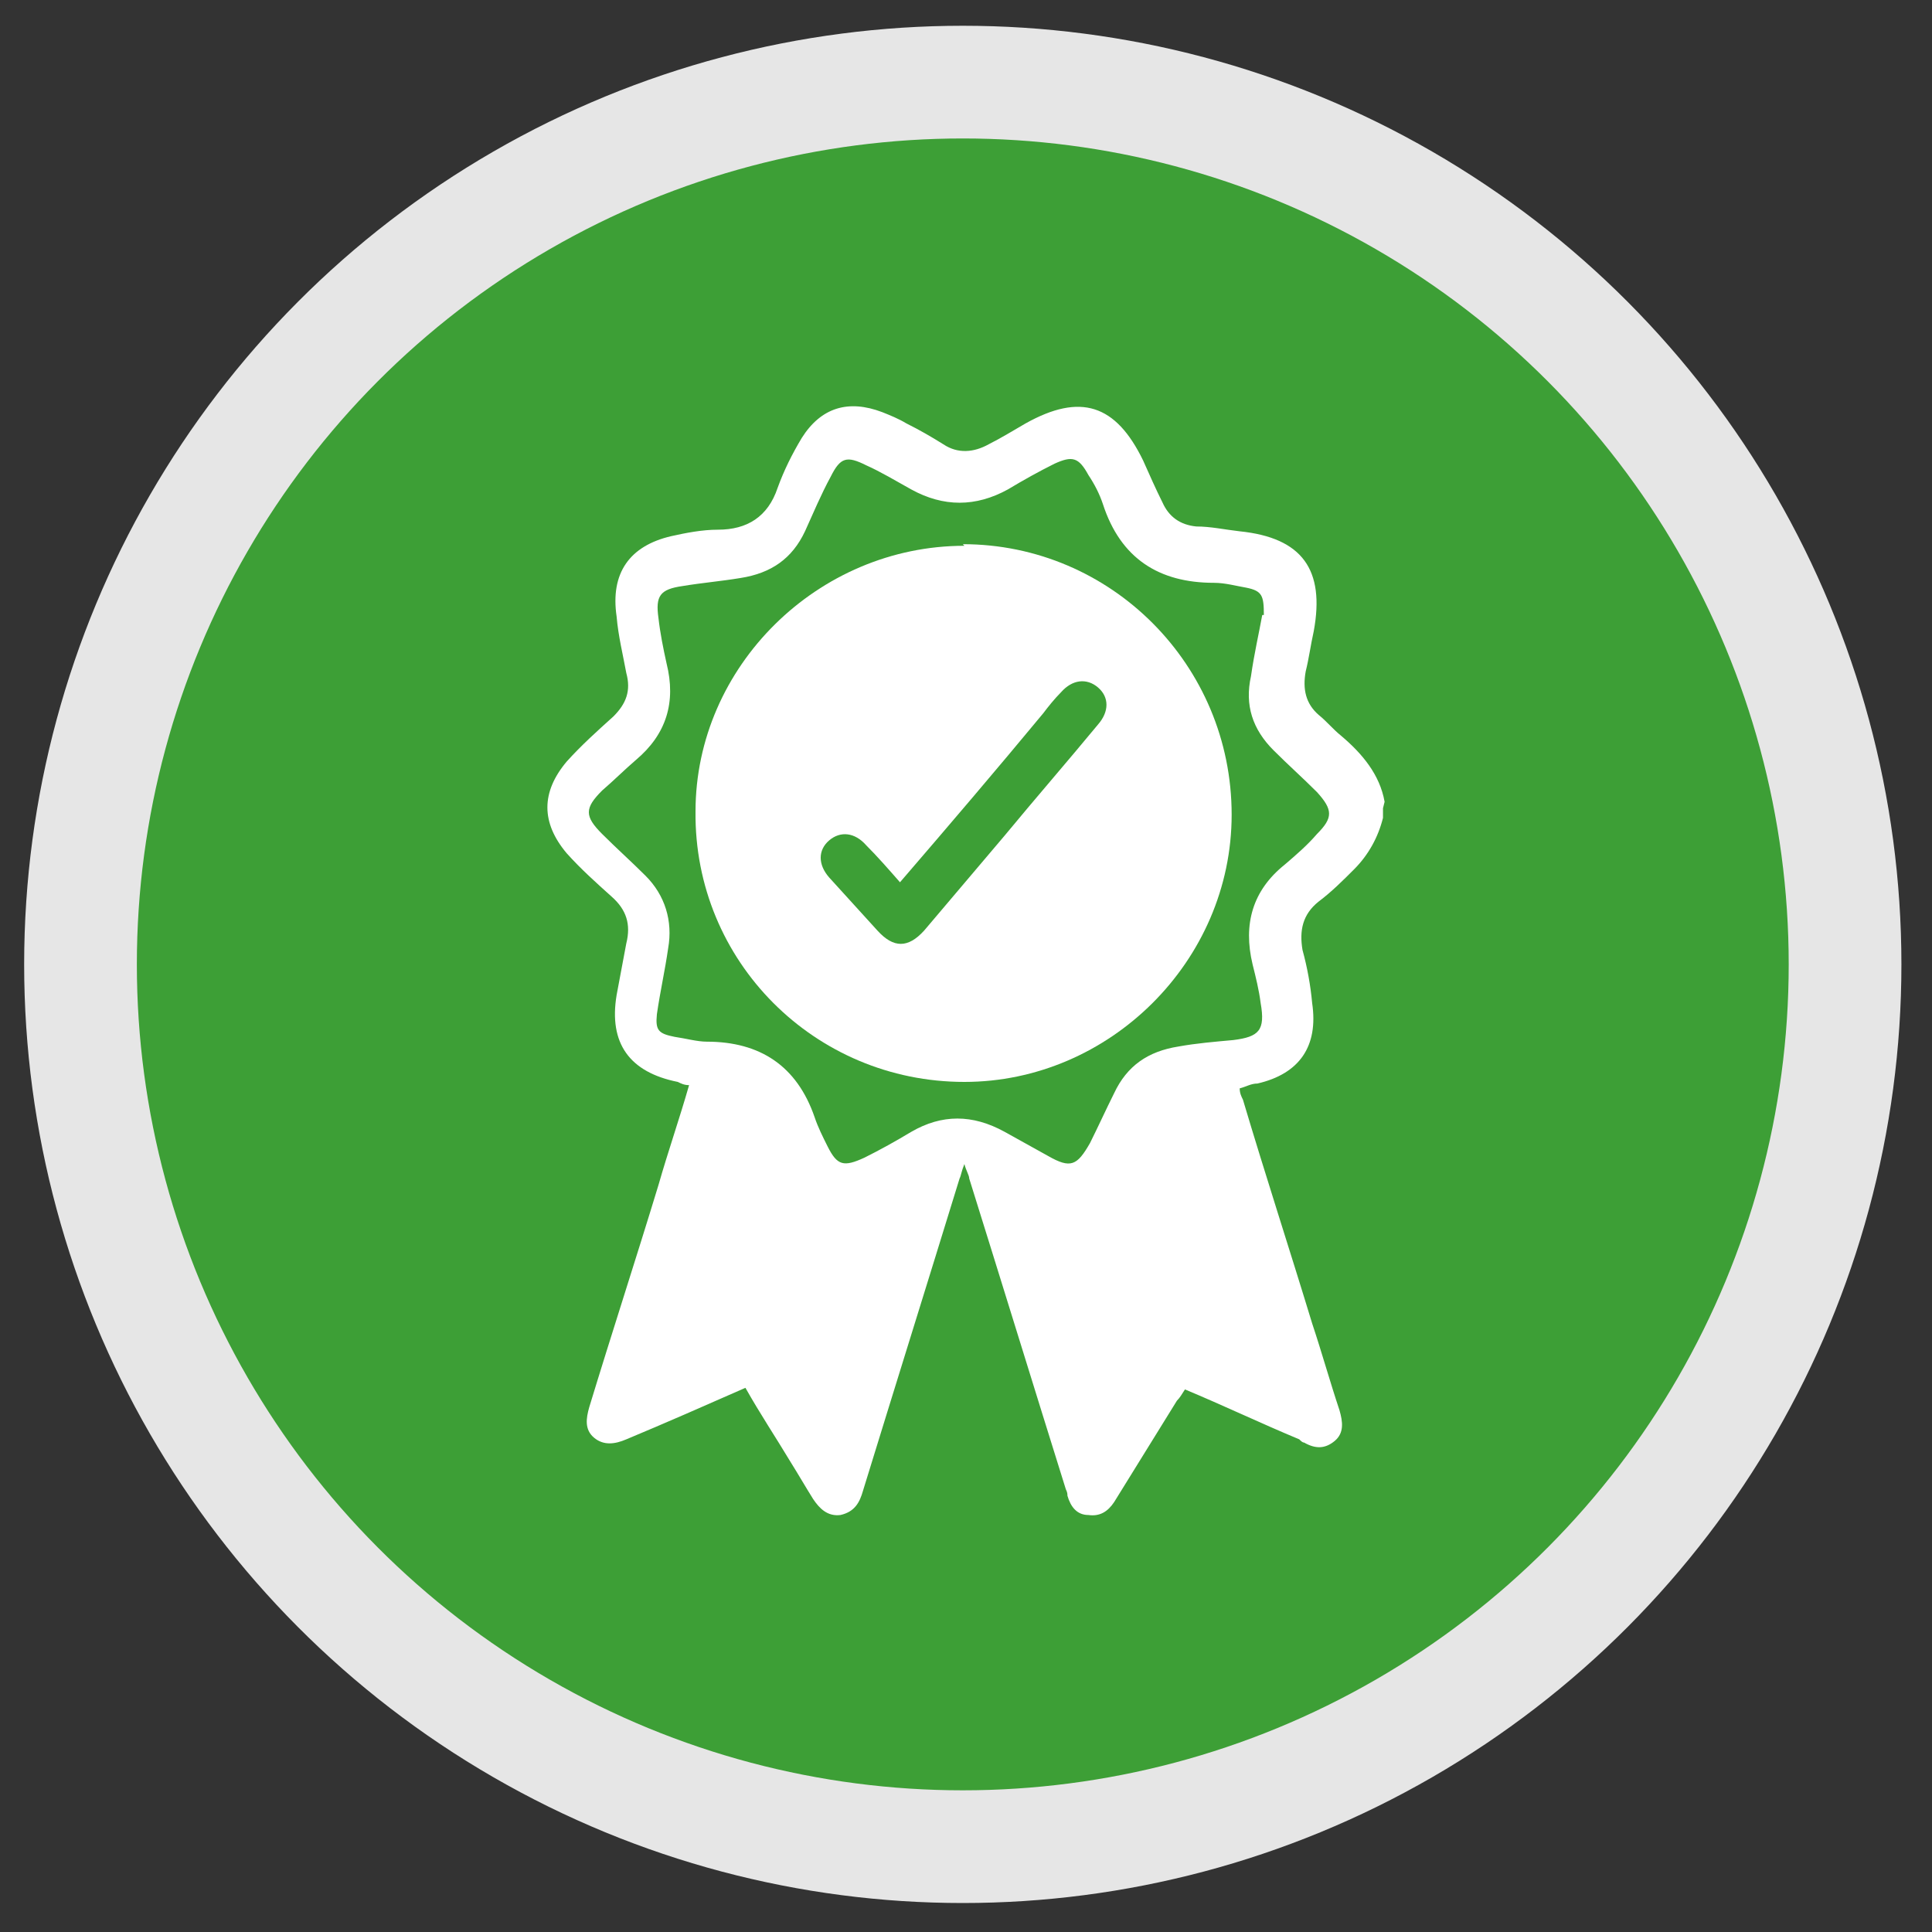 <?xml version="1.0" encoding="UTF-8"?>
<svg xmlns="http://www.w3.org/2000/svg" version="1.1" viewBox="0 0 120 120">
  <rect x="0" y="0" width="120" height="120" fill="#333333" stroke="none"/>
  <defs>
    <style>
      .cls-1 {
        fill: #3d9f36;
        stroke: #e6e6e6;
        stroke-miterlimit: 10;
        stroke-width: 7px;
      }

      .cls-2 {
        fill: #fff;
      }
    </style>
  </defs>
  <!-- Generator: Adobe Illustrator 28.7.1, SVG Export Plug-In . SVG Version: 1.2.0 Build 142)  -->
  <g>
    <g id="Capa_1">
      <circle class="cls-1" cx="59.8" cy="59.9" r="54.8"/>
      <g id="efcfl3.tif">
        <g>
          <path class="cls-2" d="M85.9,50.2v.6c-.3,1.2-.9,2.3-1.8,3.2-.7.7-1.4,1.4-2.2,2-1,.8-1.2,1.8-1,3,.3,1.1.5,2.2.6,3.3.4,2.7-.8,4.4-3.4,5-.4,0-.7.2-1.1.3,0,.3.1.5.2.7,1.4,4.7,2.9,9.3,4.3,13.9.6,1.8,1.1,3.6,1.7,5.4.2.7.3,1.4-.3,1.9-.6.5-1.2.5-1.9.1-.1,0-.2-.1-.3-.2-2.4-1-4.7-2.1-7.1-3.1-.2.3-.3.5-.5.7-1.3,2.1-2.6,4.2-3.9,6.3-.4.6-.9.9-1.6.8-.7,0-1.1-.5-1.3-1.2,0-.1,0-.2-.1-.4-2-6.4-4-12.9-6-19.3,0-.2-.2-.5-.3-.9-.2.5-.2.7-.3.9-2,6.5-4,12.9-6,19.4-.2.7-.5,1.3-1.4,1.5-.8.1-1.3-.4-1.7-1-.5-.8-.9-1.5-1.4-2.3-.9-1.5-1.9-3-2.8-4.6-2.5,1.1-5,2.2-7.4,3.2-.7.3-1.4.4-2-.1-.6-.5-.5-1.2-.3-1.9,1.4-4.6,2.9-9.2,4.3-13.8.6-2.1,1.3-4.1,1.9-6.2-.3,0-.5-.1-.7-.2-3-.6-4.3-2.4-3.8-5.4.2-1.1.4-2.1.6-3.2.3-1.2,0-2.1-.9-2.9-1-.9-1.9-1.7-2.8-2.7-1.6-1.9-1.6-3.8,0-5.7.9-1,1.9-1.9,2.9-2.8.8-.8,1.1-1.6.8-2.7-.2-1.1-.5-2.3-.6-3.5-.4-2.7.8-4.4,3.4-5,.9-.2,1.9-.4,2.9-.4,1.8,0,3.1-.8,3.7-2.6.4-1.1.9-2.1,1.5-3.1,1.2-1.9,2.9-2.4,5-1.6.5.2,1,.4,1.5.7.8.4,1.5.8,2.3,1.3.9.6,1.9.5,2.8,0,.8-.4,1.6-.9,2.3-1.3,3.4-1.9,5.6-1.2,7.3,2.3.4.9.8,1.8,1.2,2.6.4.9,1.1,1.4,2.1,1.5.9,0,1.8.2,2.7.3,3.9.4,5.3,2.4,4.6,6.2-.2.9-.3,1.7-.5,2.5-.2,1.1,0,2,.8,2.7.5.4.9.9,1.4,1.3,1.3,1.1,2.4,2.4,2.7,4.1ZM78.5,38.2c0-1.2-.1-1.5-1.1-1.7-.6-.1-1.3-.3-2-.3-3.4,0-5.8-1.5-6.9-4.9-.2-.6-.5-1.2-.9-1.8-.6-1.1-1-1.2-2.1-.7-1,.5-1.9,1-2.9,1.6-2,1.1-4,1.1-6,0-.9-.5-1.9-1.1-2.8-1.5-1.2-.6-1.6-.5-2.2.7-.6,1.1-1.1,2.3-1.6,3.4-.8,1.7-2.1,2.6-4,2.9-1.2.2-2.4.3-3.6.5-1.4.2-1.7.6-1.5,2,.1.9.3,1.9.5,2.8.6,2.4,0,4.4-1.9,6-.7.6-1.4,1.3-2.1,1.9-1.1,1.1-1.1,1.6,0,2.7.9.9,1.8,1.7,2.7,2.6,1.2,1.2,1.7,2.8,1.4,4.5-.2,1.4-.5,2.7-.7,4.1-.1,1,.1,1.2,1.1,1.4.7.1,1.4.3,2,.3,3.3,0,5.6,1.5,6.7,4.7.2.6.5,1.2.8,1.8.6,1.2,1,1.3,2.3.7,1-.5,1.9-1,2.9-1.6,1.9-1.1,3.8-1.1,5.8,0,.9.5,1.8,1,2.7,1.5,1.4.8,1.8.6,2.6-.8.5-1,1-2.1,1.5-3.1.8-1.7,2.1-2.6,4-2.9,1.1-.2,2.3-.3,3.4-.4,1.6-.2,2-.6,1.7-2.3-.1-.8-.3-1.6-.5-2.4-.6-2.5,0-4.6,2-6.2.7-.6,1.4-1.2,2-1.9,1-1,1-1.5,0-2.6-.9-.9-1.8-1.7-2.7-2.6-1.3-1.3-1.8-2.8-1.4-4.6.2-1.4.5-2.7.7-3.8Z"/>
          <path class="cls-2" d="M59.8,33.8c9.2,0,16.7,7.5,16.7,16.8,0,9.1-7.6,16.6-16.6,16.6-9.3,0-16.8-7.5-16.7-16.8,0-9,7.6-16.5,16.7-16.5ZM55.9,54.8c-.7-.8-1.4-1.6-2.1-2.3-.7-.8-1.6-.9-2.3-.3-.7.6-.7,1.5,0,2.3,1,1.1,2,2.2,3,3.3,1,1.1,1.9,1.1,2.9,0,1.7-2,3.3-3.9,5-5.9,1.9-2.3,3.9-4.6,5.8-6.9.7-.8.7-1.7,0-2.3-.7-.6-1.6-.5-2.3.3-.4.4-.8.9-1.1,1.3-2.9,3.5-5.8,6.9-8.9,10.5Z"/>
        </g>
      </g>
    </g>
  </g>
</svg>